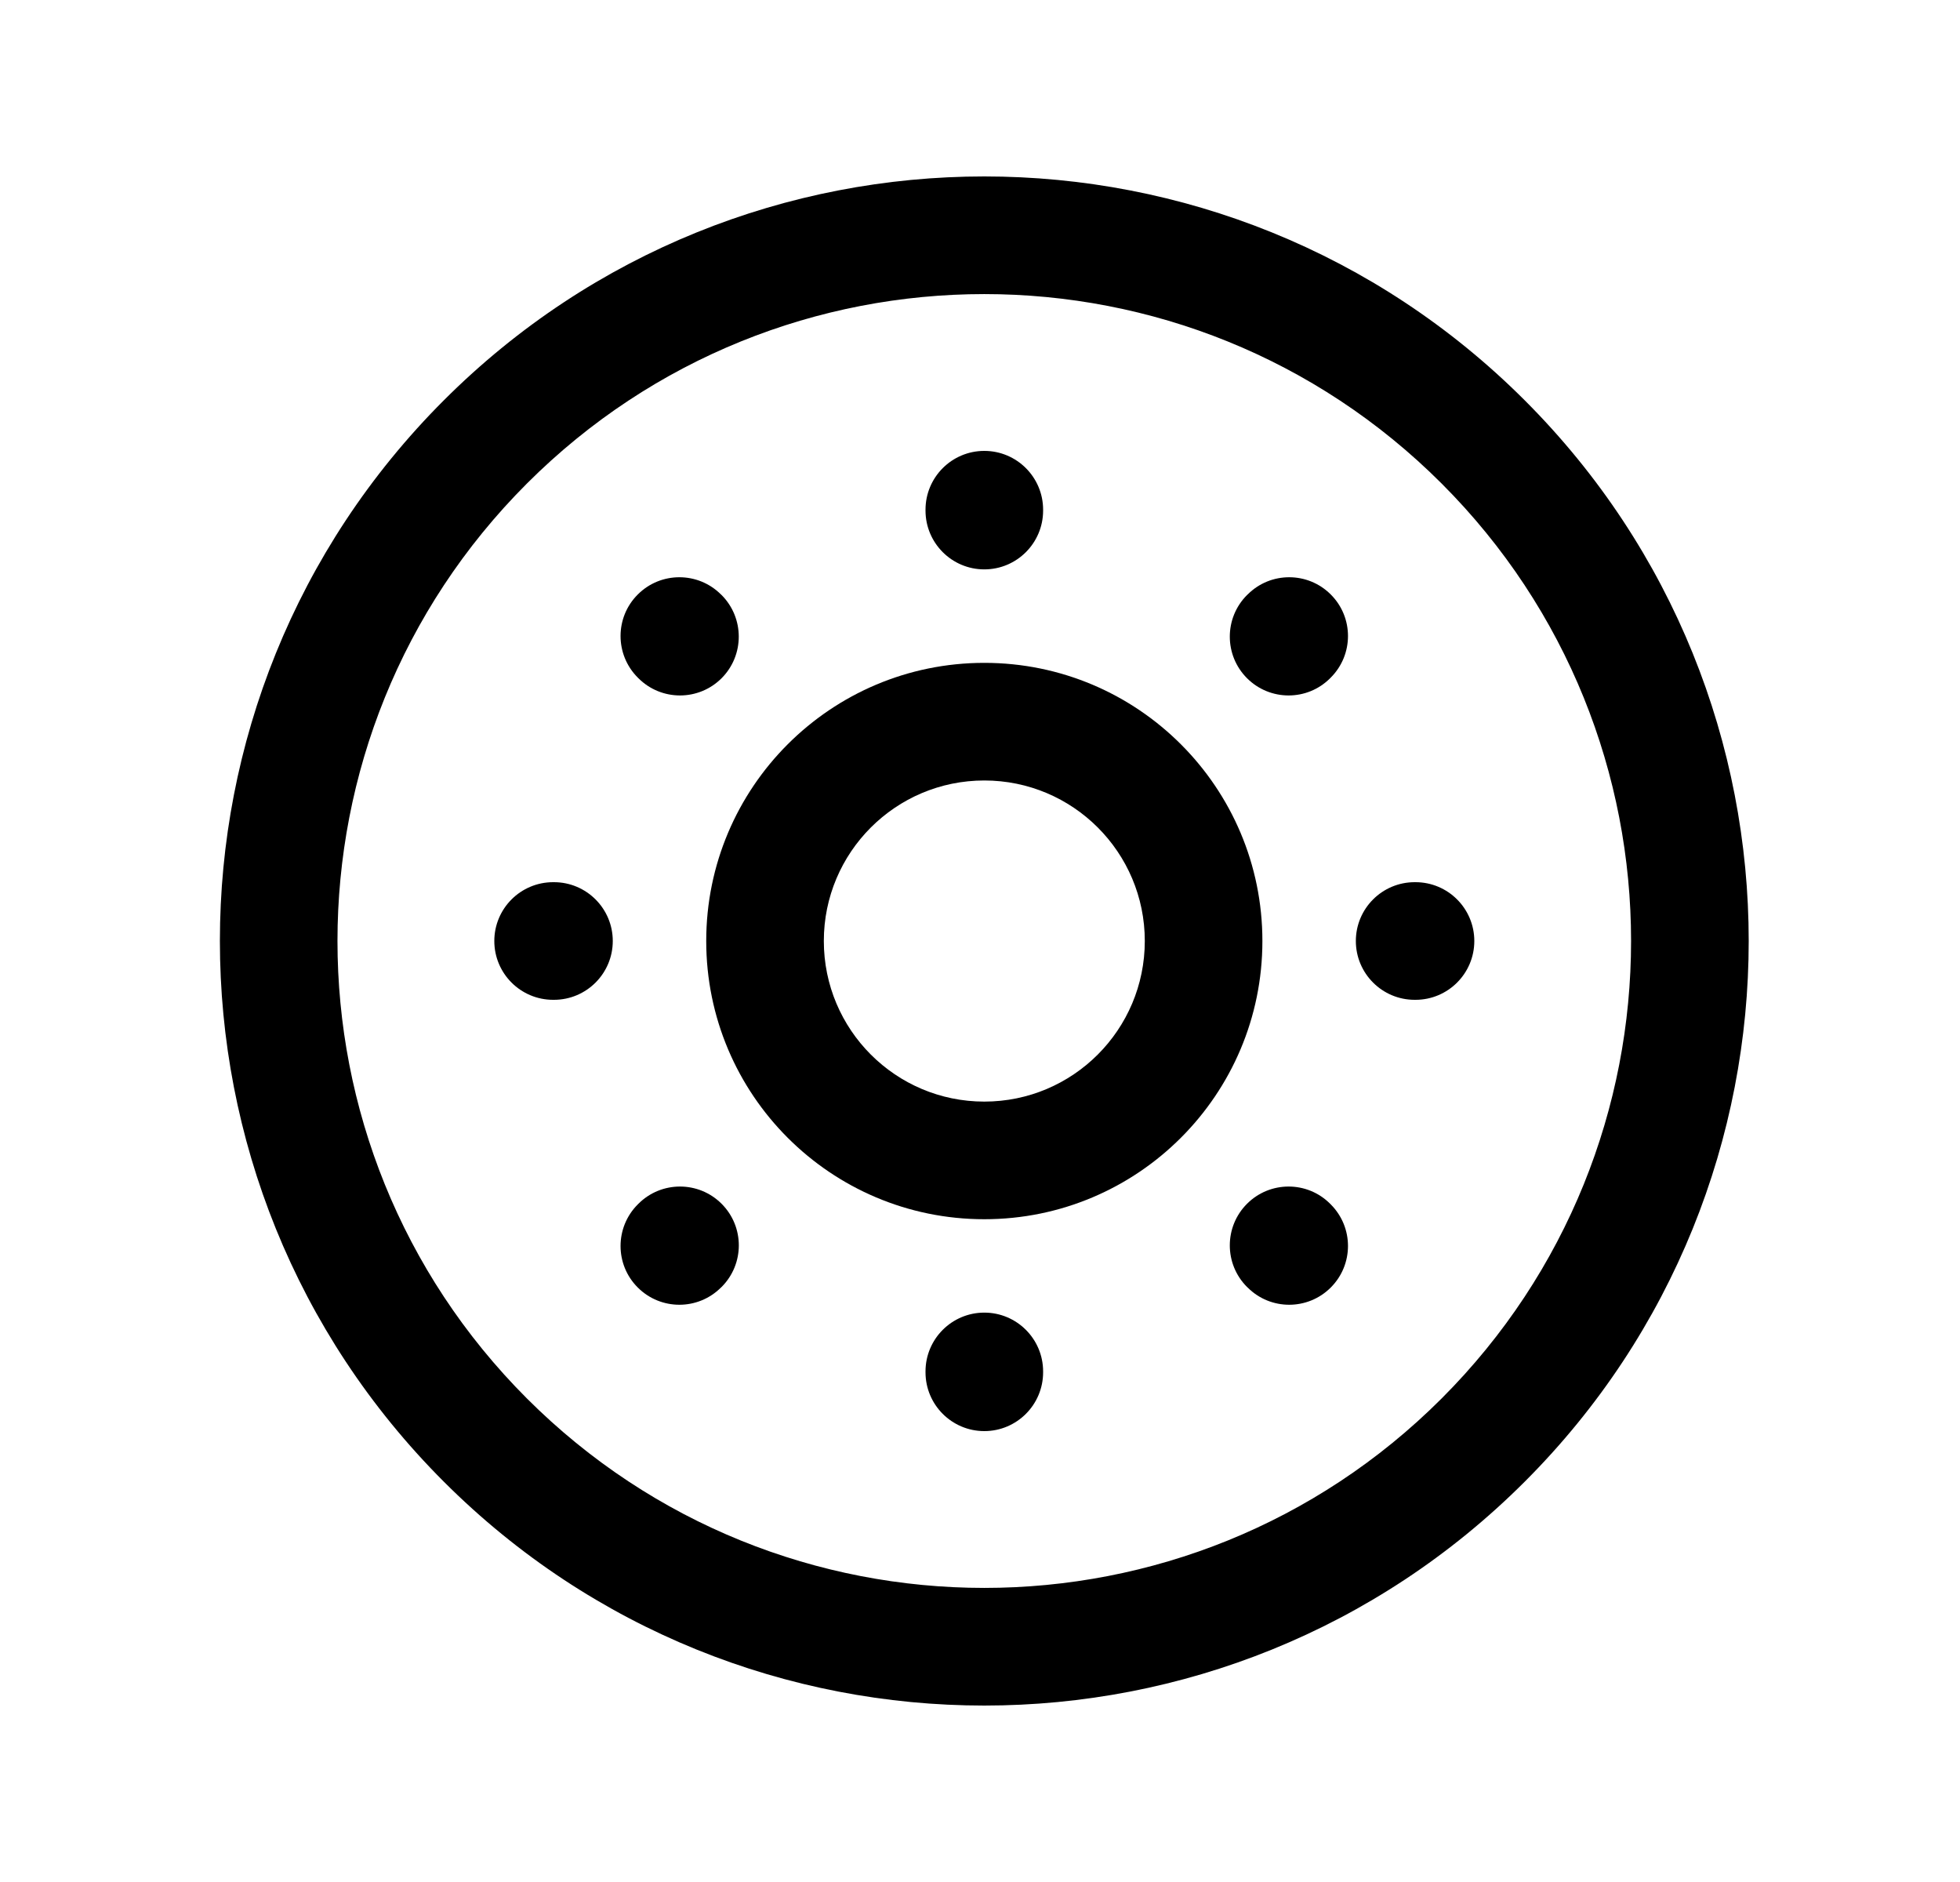 <svg width="25" height="24" viewBox="0 0 25 24" fill="none" xmlns="http://www.w3.org/2000/svg">
<path fill-rule="evenodd" clip-rule="evenodd" d="M18.388 6.166C15.166 2.945 9.943 2.945 6.721 6.166C3.499 9.388 3.499 14.612 6.721 17.834C9.943 21.055 15.166 21.055 18.388 17.834C21.61 14.612 21.61 9.388 18.388 6.166ZM5.66 5.106C9.468 1.298 15.641 1.298 19.449 5.106C23.257 8.913 23.257 15.087 19.449 18.894C15.641 22.702 9.468 22.702 5.66 18.894C1.853 15.087 1.853 8.913 5.66 5.106Z" fill="black"/>
<path fill-rule="evenodd" clip-rule="evenodd" d="M12.555 5.75C12.969 5.75 13.305 6.086 13.305 6.5V6.511C13.305 6.925 12.969 7.261 12.555 7.261C12.141 7.261 11.805 6.925 11.805 6.511V6.5C11.805 6.086 12.141 5.75 12.555 5.75ZM16.974 7.581C17.267 7.873 17.267 8.348 16.974 8.641L16.966 8.649C16.674 8.942 16.199 8.942 15.906 8.649C15.613 8.356 15.613 7.881 15.906 7.588L15.914 7.581C16.206 7.288 16.681 7.288 16.974 7.581ZM8.135 7.581C8.428 7.288 8.903 7.288 9.196 7.581L9.204 7.588C9.496 7.881 9.496 8.356 9.204 8.649C8.911 8.942 8.436 8.942 8.143 8.649L8.135 8.641C7.842 8.348 7.842 7.873 8.135 7.581ZM17.294 12C17.294 11.586 17.63 11.25 18.044 11.25H18.055C18.469 11.25 18.805 11.586 18.805 12C18.805 12.414 18.469 12.75 18.055 12.75H18.044C17.63 12.75 17.294 12.414 17.294 12ZM6.305 12C6.305 11.586 6.641 11.25 7.055 11.25H7.066C7.48 11.25 7.816 11.586 7.816 12C7.816 12.414 7.48 12.75 7.066 12.75H7.055C6.641 12.75 6.305 12.414 6.305 12ZM15.906 15.351C16.199 15.058 16.674 15.058 16.966 15.351L16.974 15.359C17.267 15.652 17.267 16.126 16.974 16.419C16.681 16.712 16.206 16.712 15.914 16.419L15.906 16.412C15.613 16.119 15.613 15.644 15.906 15.351ZM9.204 15.351C9.497 15.644 9.497 16.119 9.204 16.412L9.196 16.419C8.903 16.712 8.428 16.712 8.135 16.419C7.842 16.127 7.842 15.652 8.135 15.359L8.143 15.351C8.436 15.058 8.911 15.058 9.204 15.351ZM12.555 16.739C12.969 16.739 13.305 17.075 13.305 17.489V17.5C13.305 17.914 12.969 18.25 12.555 18.25C12.141 18.25 11.805 17.914 11.805 17.5V17.489C11.805 17.075 12.141 16.739 12.555 16.739Z" fill="black"/>
<path fill-rule="evenodd" clip-rule="evenodd" d="M12.555 9.953C11.424 9.953 10.508 10.87 10.508 12C10.508 13.131 11.424 14.048 12.555 14.048C13.685 14.048 14.602 13.131 14.602 12C14.602 10.87 13.686 9.953 12.555 9.953ZM9.008 12C9.008 10.042 10.595 8.453 12.555 8.453C14.514 8.453 16.102 10.042 16.102 12C16.102 13.959 14.514 15.548 12.555 15.548C10.595 15.548 9.008 13.959 9.008 12Z" fill="black"/>
</svg>